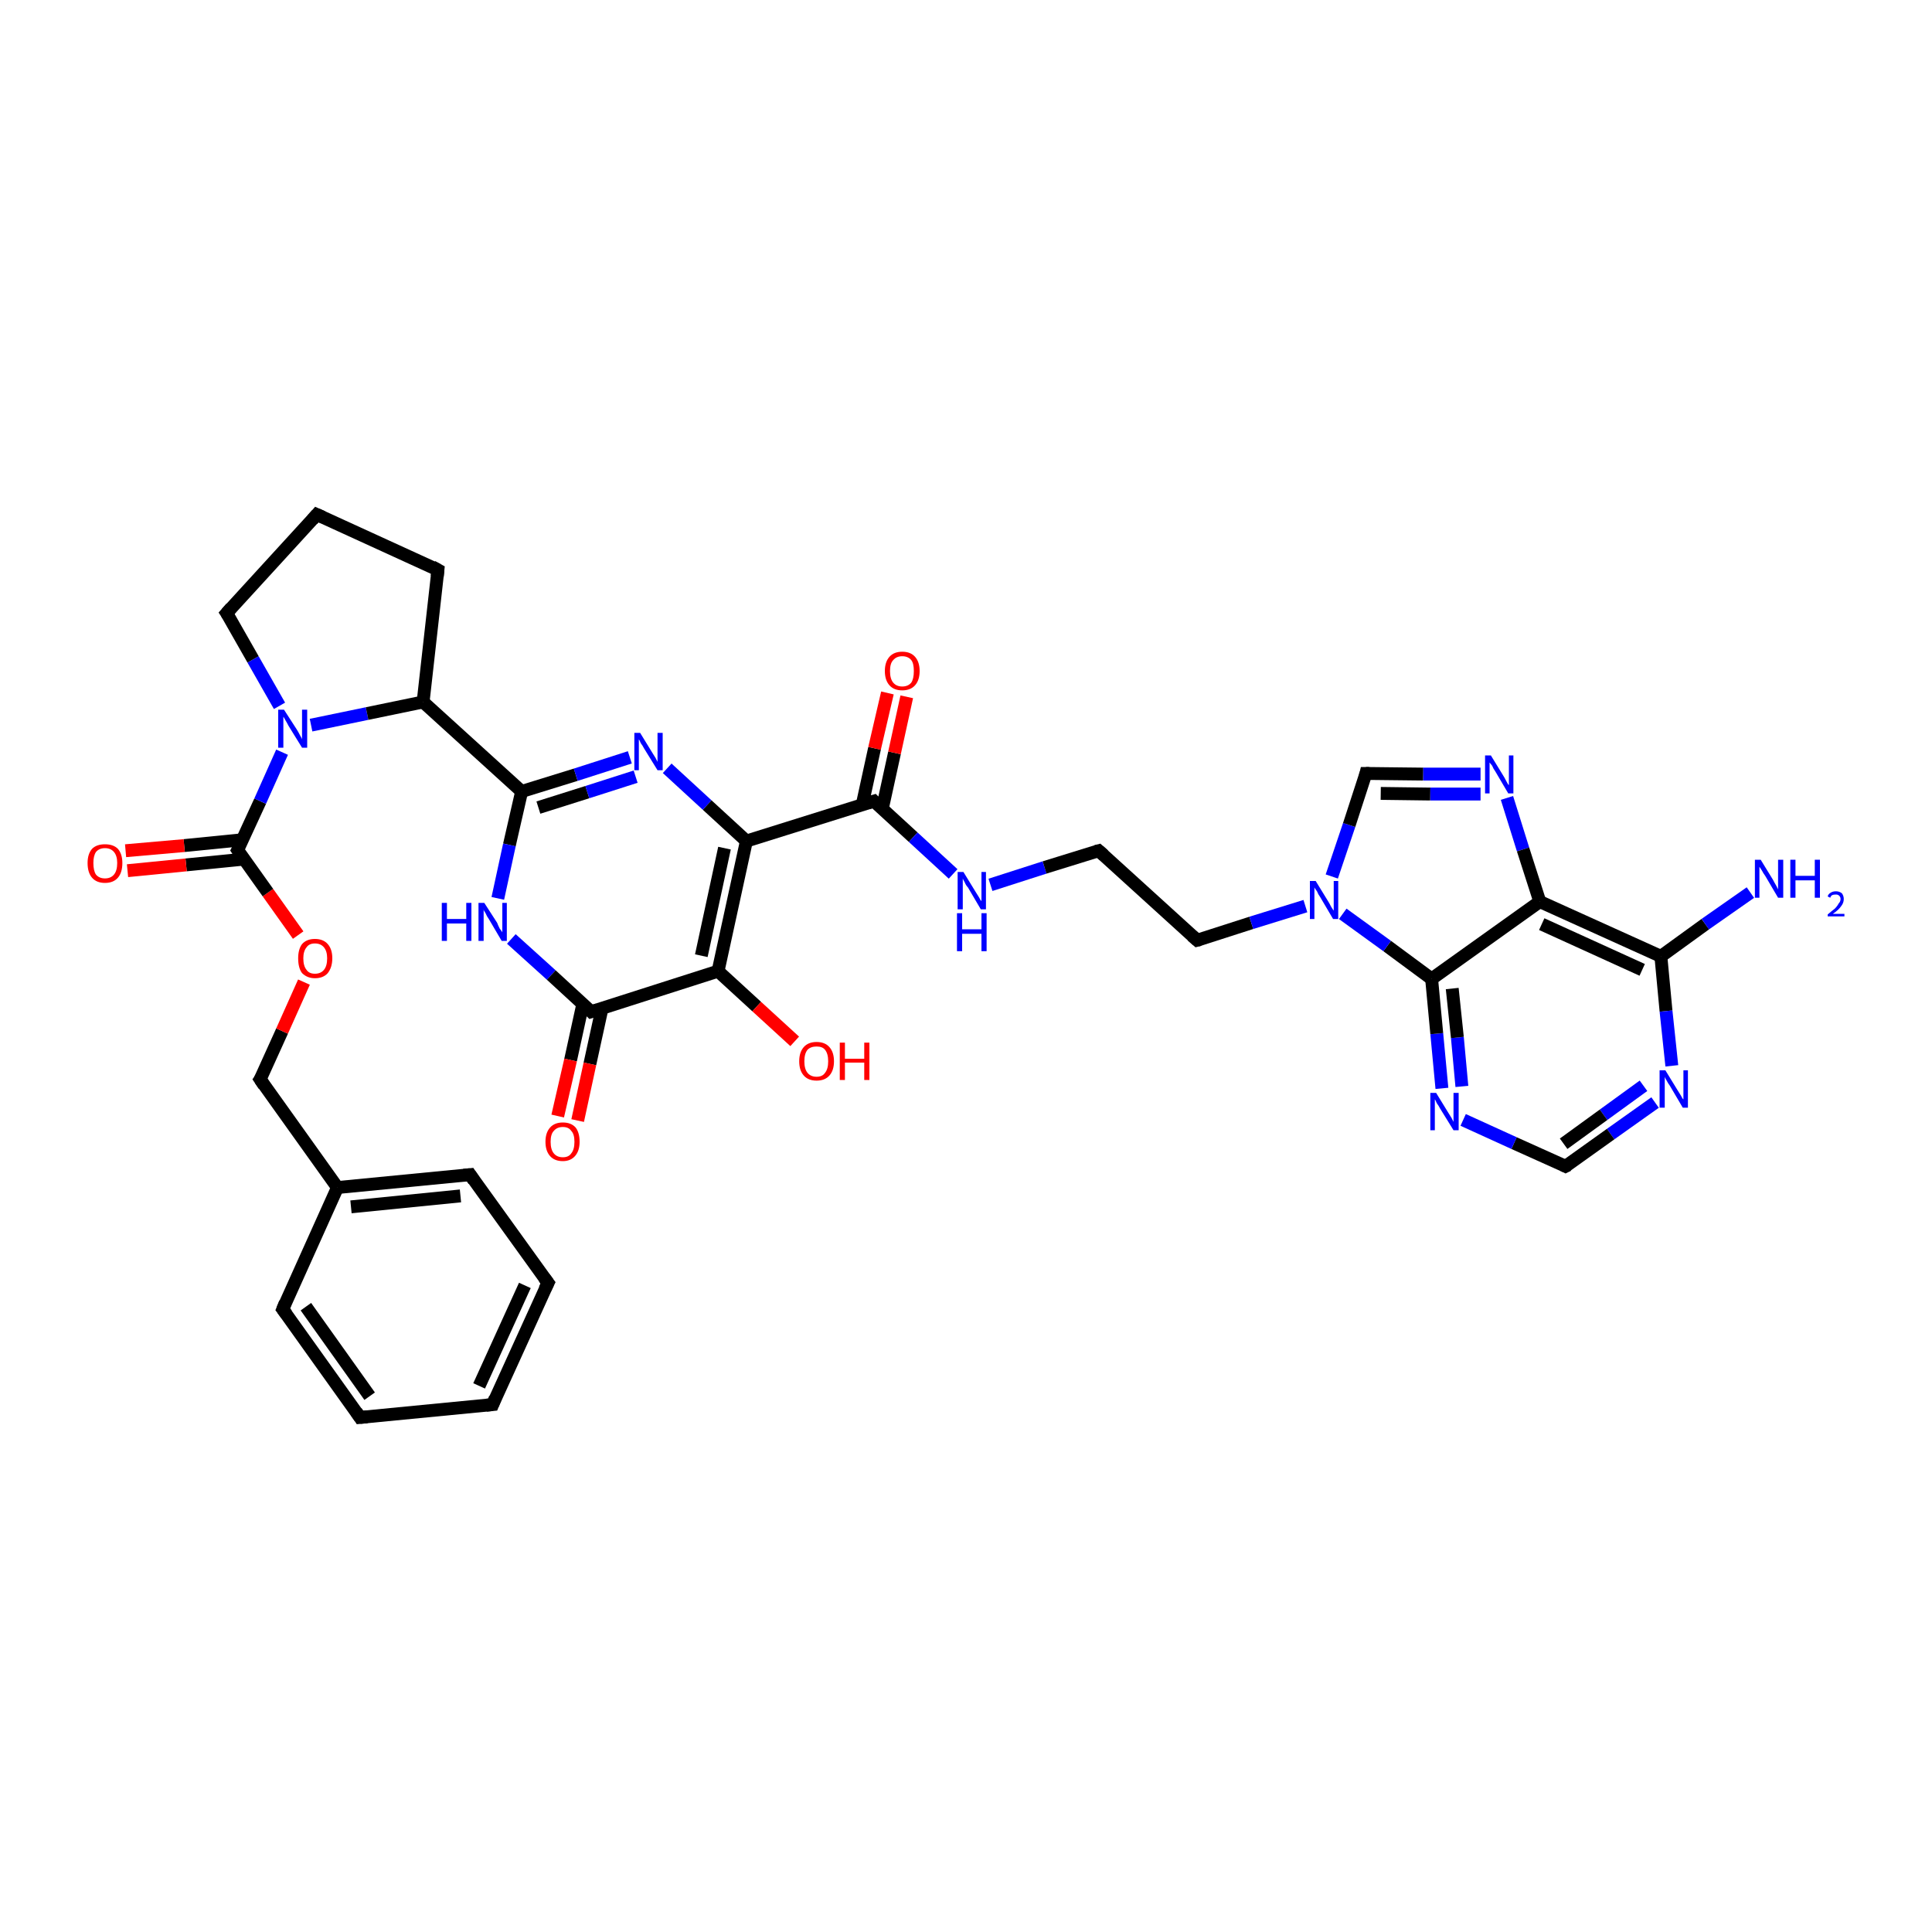 <?xml version='1.0' encoding='iso-8859-1'?>
<svg version='1.1' baseProfile='full'
              xmlns='http://www.w3.org/2000/svg'
                      xmlns:rdkit='http://www.rdkit.org/xml'
                      xmlns:xlink='http://www.w3.org/1999/xlink'
                  xml:space='preserve'
width='300px' height='300px' viewBox='0 0 300 300'>
<!-- END OF HEADER -->
<rect style='opacity:1.0;fill:#FFFFFF;stroke:none' width='300.0' height='300.0' x='0.0' y='0.0'> </rect>
<path class='bond-0 atom-0 atom-1' d='M 40.4,167.6 L 52.4,184.4' style='fill:none;fill-rule:evenodd;stroke:#000000;stroke-width:2.0px;stroke-linecap:butt;stroke-linejoin:miter;stroke-opacity:1' />
<path class='bond-1 atom-1 atom-2' d='M 52.4,184.4 L 73.0,182.4' style='fill:none;fill-rule:evenodd;stroke:#000000;stroke-width:2.0px;stroke-linecap:butt;stroke-linejoin:miter;stroke-opacity:1' />
<path class='bond-1 atom-1 atom-2' d='M 54.5,187.4 L 71.5,185.7' style='fill:none;fill-rule:evenodd;stroke:#000000;stroke-width:2.0px;stroke-linecap:butt;stroke-linejoin:miter;stroke-opacity:1' />
<path class='bond-2 atom-2 atom-3' d='M 73.0,182.4 L 85.1,199.2' style='fill:none;fill-rule:evenodd;stroke:#000000;stroke-width:2.0px;stroke-linecap:butt;stroke-linejoin:miter;stroke-opacity:1' />
<path class='bond-3 atom-3 atom-4' d='M 85.1,199.2 L 76.5,218.1' style='fill:none;fill-rule:evenodd;stroke:#000000;stroke-width:2.0px;stroke-linecap:butt;stroke-linejoin:miter;stroke-opacity:1' />
<path class='bond-3 atom-3 atom-4' d='M 81.5,199.6 L 74.4,215.2' style='fill:none;fill-rule:evenodd;stroke:#000000;stroke-width:2.0px;stroke-linecap:butt;stroke-linejoin:miter;stroke-opacity:1' />
<path class='bond-4 atom-4 atom-5' d='M 76.5,218.1 L 55.9,220.1' style='fill:none;fill-rule:evenodd;stroke:#000000;stroke-width:2.0px;stroke-linecap:butt;stroke-linejoin:miter;stroke-opacity:1' />
<path class='bond-5 atom-5 atom-6' d='M 55.9,220.1 L 43.9,203.3' style='fill:none;fill-rule:evenodd;stroke:#000000;stroke-width:2.0px;stroke-linecap:butt;stroke-linejoin:miter;stroke-opacity:1' />
<path class='bond-5 atom-5 atom-6' d='M 57.4,216.8 L 47.5,202.9' style='fill:none;fill-rule:evenodd;stroke:#000000;stroke-width:2.0px;stroke-linecap:butt;stroke-linejoin:miter;stroke-opacity:1' />
<path class='bond-6 atom-0 atom-7' d='M 40.4,167.6 L 43.8,160.1' style='fill:none;fill-rule:evenodd;stroke:#000000;stroke-width:2.0px;stroke-linecap:butt;stroke-linejoin:miter;stroke-opacity:1' />
<path class='bond-6 atom-0 atom-7' d='M 43.8,160.1 L 47.2,152.5' style='fill:none;fill-rule:evenodd;stroke:#FF0000;stroke-width:2.0px;stroke-linecap:butt;stroke-linejoin:miter;stroke-opacity:1' />
<path class='bond-7 atom-7 atom-8' d='M 46.3,145.2 L 41.6,138.6' style='fill:none;fill-rule:evenodd;stroke:#FF0000;stroke-width:2.0px;stroke-linecap:butt;stroke-linejoin:miter;stroke-opacity:1' />
<path class='bond-7 atom-7 atom-8' d='M 41.6,138.6 L 36.9,132.0' style='fill:none;fill-rule:evenodd;stroke:#000000;stroke-width:2.0px;stroke-linecap:butt;stroke-linejoin:miter;stroke-opacity:1' />
<path class='bond-8 atom-8 atom-9' d='M 36.9,132.0 L 40.4,124.4' style='fill:none;fill-rule:evenodd;stroke:#000000;stroke-width:2.0px;stroke-linecap:butt;stroke-linejoin:miter;stroke-opacity:1' />
<path class='bond-8 atom-8 atom-9' d='M 40.4,124.4 L 43.8,116.8' style='fill:none;fill-rule:evenodd;stroke:#0000FF;stroke-width:2.0px;stroke-linecap:butt;stroke-linejoin:miter;stroke-opacity:1' />
<path class='bond-9 atom-9 atom-10' d='M 48.3,112.6 L 57.0,110.8' style='fill:none;fill-rule:evenodd;stroke:#0000FF;stroke-width:2.0px;stroke-linecap:butt;stroke-linejoin:miter;stroke-opacity:1' />
<path class='bond-9 atom-9 atom-10' d='M 57.0,110.8 L 65.7,109.0' style='fill:none;fill-rule:evenodd;stroke:#000000;stroke-width:2.0px;stroke-linecap:butt;stroke-linejoin:miter;stroke-opacity:1' />
<path class='bond-10 atom-10 atom-11' d='M 65.7,109.0 L 81.0,122.9' style='fill:none;fill-rule:evenodd;stroke:#000000;stroke-width:2.0px;stroke-linecap:butt;stroke-linejoin:miter;stroke-opacity:1' />
<path class='bond-11 atom-11 atom-12' d='M 81.0,122.9 L 79.1,131.2' style='fill:none;fill-rule:evenodd;stroke:#000000;stroke-width:2.0px;stroke-linecap:butt;stroke-linejoin:miter;stroke-opacity:1' />
<path class='bond-11 atom-11 atom-12' d='M 79.1,131.2 L 77.3,139.5' style='fill:none;fill-rule:evenodd;stroke:#0000FF;stroke-width:2.0px;stroke-linecap:butt;stroke-linejoin:miter;stroke-opacity:1' />
<path class='bond-12 atom-12 atom-13' d='M 79.4,145.8 L 85.6,151.4' style='fill:none;fill-rule:evenodd;stroke:#0000FF;stroke-width:2.0px;stroke-linecap:butt;stroke-linejoin:miter;stroke-opacity:1' />
<path class='bond-12 atom-12 atom-13' d='M 85.6,151.4 L 91.8,157.1' style='fill:none;fill-rule:evenodd;stroke:#000000;stroke-width:2.0px;stroke-linecap:butt;stroke-linejoin:miter;stroke-opacity:1' />
<path class='bond-13 atom-13 atom-14' d='M 90.5,155.9 L 88.6,164.6' style='fill:none;fill-rule:evenodd;stroke:#000000;stroke-width:2.0px;stroke-linecap:butt;stroke-linejoin:miter;stroke-opacity:1' />
<path class='bond-13 atom-13 atom-14' d='M 88.6,164.6 L 86.6,173.3' style='fill:none;fill-rule:evenodd;stroke:#FF0000;stroke-width:2.0px;stroke-linecap:butt;stroke-linejoin:miter;stroke-opacity:1' />
<path class='bond-13 atom-13 atom-14' d='M 93.5,156.5 L 91.6,165.2' style='fill:none;fill-rule:evenodd;stroke:#000000;stroke-width:2.0px;stroke-linecap:butt;stroke-linejoin:miter;stroke-opacity:1' />
<path class='bond-13 atom-13 atom-14' d='M 91.6,165.2 L 89.7,174.0' style='fill:none;fill-rule:evenodd;stroke:#FF0000;stroke-width:2.0px;stroke-linecap:butt;stroke-linejoin:miter;stroke-opacity:1' />
<path class='bond-14 atom-13 atom-15' d='M 91.8,157.1 L 111.5,150.8' style='fill:none;fill-rule:evenodd;stroke:#000000;stroke-width:2.0px;stroke-linecap:butt;stroke-linejoin:miter;stroke-opacity:1' />
<path class='bond-15 atom-15 atom-16' d='M 111.5,150.8 L 117.5,156.3' style='fill:none;fill-rule:evenodd;stroke:#000000;stroke-width:2.0px;stroke-linecap:butt;stroke-linejoin:miter;stroke-opacity:1' />
<path class='bond-15 atom-15 atom-16' d='M 117.5,156.3 L 123.4,161.7' style='fill:none;fill-rule:evenodd;stroke:#FF0000;stroke-width:2.0px;stroke-linecap:butt;stroke-linejoin:miter;stroke-opacity:1' />
<path class='bond-16 atom-15 atom-17' d='M 111.5,150.8 L 115.9,130.6' style='fill:none;fill-rule:evenodd;stroke:#000000;stroke-width:2.0px;stroke-linecap:butt;stroke-linejoin:miter;stroke-opacity:1' />
<path class='bond-16 atom-15 atom-17' d='M 108.9,148.4 L 112.5,131.7' style='fill:none;fill-rule:evenodd;stroke:#000000;stroke-width:2.0px;stroke-linecap:butt;stroke-linejoin:miter;stroke-opacity:1' />
<path class='bond-17 atom-17 atom-18' d='M 115.9,130.6 L 135.7,124.4' style='fill:none;fill-rule:evenodd;stroke:#000000;stroke-width:2.0px;stroke-linecap:butt;stroke-linejoin:miter;stroke-opacity:1' />
<path class='bond-18 atom-18 atom-19' d='M 137.0,125.6 L 138.9,116.9' style='fill:none;fill-rule:evenodd;stroke:#000000;stroke-width:2.0px;stroke-linecap:butt;stroke-linejoin:miter;stroke-opacity:1' />
<path class='bond-18 atom-18 atom-19' d='M 138.9,116.9 L 140.8,108.2' style='fill:none;fill-rule:evenodd;stroke:#FF0000;stroke-width:2.0px;stroke-linecap:butt;stroke-linejoin:miter;stroke-opacity:1' />
<path class='bond-18 atom-18 atom-19' d='M 133.9,124.9 L 135.8,116.2' style='fill:none;fill-rule:evenodd;stroke:#000000;stroke-width:2.0px;stroke-linecap:butt;stroke-linejoin:miter;stroke-opacity:1' />
<path class='bond-18 atom-18 atom-19' d='M 135.8,116.2 L 137.8,107.6' style='fill:none;fill-rule:evenodd;stroke:#FF0000;stroke-width:2.0px;stroke-linecap:butt;stroke-linejoin:miter;stroke-opacity:1' />
<path class='bond-19 atom-18 atom-20' d='M 135.7,124.4 L 141.8,130.0' style='fill:none;fill-rule:evenodd;stroke:#000000;stroke-width:2.0px;stroke-linecap:butt;stroke-linejoin:miter;stroke-opacity:1' />
<path class='bond-19 atom-18 atom-20' d='M 141.8,130.0 L 148.0,135.7' style='fill:none;fill-rule:evenodd;stroke:#0000FF;stroke-width:2.0px;stroke-linecap:butt;stroke-linejoin:miter;stroke-opacity:1' />
<path class='bond-20 atom-20 atom-21' d='M 153.8,137.4 L 162.2,134.7' style='fill:none;fill-rule:evenodd;stroke:#0000FF;stroke-width:2.0px;stroke-linecap:butt;stroke-linejoin:miter;stroke-opacity:1' />
<path class='bond-20 atom-20 atom-21' d='M 162.2,134.7 L 170.6,132.1' style='fill:none;fill-rule:evenodd;stroke:#000000;stroke-width:2.0px;stroke-linecap:butt;stroke-linejoin:miter;stroke-opacity:1' />
<path class='bond-21 atom-21 atom-22' d='M 170.6,132.1 L 185.9,146.0' style='fill:none;fill-rule:evenodd;stroke:#000000;stroke-width:2.0px;stroke-linecap:butt;stroke-linejoin:miter;stroke-opacity:1' />
<path class='bond-22 atom-22 atom-23' d='M 185.9,146.0 L 194.3,143.3' style='fill:none;fill-rule:evenodd;stroke:#000000;stroke-width:2.0px;stroke-linecap:butt;stroke-linejoin:miter;stroke-opacity:1' />
<path class='bond-22 atom-22 atom-23' d='M 194.3,143.3 L 202.7,140.7' style='fill:none;fill-rule:evenodd;stroke:#0000FF;stroke-width:2.0px;stroke-linecap:butt;stroke-linejoin:miter;stroke-opacity:1' />
<path class='bond-23 atom-23 atom-24' d='M 206.8,136.1 L 209.5,128.1' style='fill:none;fill-rule:evenodd;stroke:#0000FF;stroke-width:2.0px;stroke-linecap:butt;stroke-linejoin:miter;stroke-opacity:1' />
<path class='bond-23 atom-23 atom-24' d='M 209.5,128.1 L 212.1,120.1' style='fill:none;fill-rule:evenodd;stroke:#000000;stroke-width:2.0px;stroke-linecap:butt;stroke-linejoin:miter;stroke-opacity:1' />
<path class='bond-24 atom-24 atom-25' d='M 212.1,120.1 L 221.0,120.2' style='fill:none;fill-rule:evenodd;stroke:#000000;stroke-width:2.0px;stroke-linecap:butt;stroke-linejoin:miter;stroke-opacity:1' />
<path class='bond-24 atom-24 atom-25' d='M 221.0,120.2 L 229.9,120.2' style='fill:none;fill-rule:evenodd;stroke:#0000FF;stroke-width:2.0px;stroke-linecap:butt;stroke-linejoin:miter;stroke-opacity:1' />
<path class='bond-24 atom-24 atom-25' d='M 214.4,123.2 L 222.1,123.3' style='fill:none;fill-rule:evenodd;stroke:#000000;stroke-width:2.0px;stroke-linecap:butt;stroke-linejoin:miter;stroke-opacity:1' />
<path class='bond-24 atom-24 atom-25' d='M 222.1,123.3 L 229.9,123.3' style='fill:none;fill-rule:evenodd;stroke:#0000FF;stroke-width:2.0px;stroke-linecap:butt;stroke-linejoin:miter;stroke-opacity:1' />
<path class='bond-25 atom-25 atom-26' d='M 234.0,123.9 L 236.5,131.9' style='fill:none;fill-rule:evenodd;stroke:#0000FF;stroke-width:2.0px;stroke-linecap:butt;stroke-linejoin:miter;stroke-opacity:1' />
<path class='bond-25 atom-25 atom-26' d='M 236.5,131.9 L 239.1,140.0' style='fill:none;fill-rule:evenodd;stroke:#000000;stroke-width:2.0px;stroke-linecap:butt;stroke-linejoin:miter;stroke-opacity:1' />
<path class='bond-26 atom-26 atom-27' d='M 239.1,140.0 L 257.9,148.5' style='fill:none;fill-rule:evenodd;stroke:#000000;stroke-width:2.0px;stroke-linecap:butt;stroke-linejoin:miter;stroke-opacity:1' />
<path class='bond-26 atom-26 atom-27' d='M 239.4,143.5 L 255.0,150.6' style='fill:none;fill-rule:evenodd;stroke:#000000;stroke-width:2.0px;stroke-linecap:butt;stroke-linejoin:miter;stroke-opacity:1' />
<path class='bond-27 atom-27 atom-28' d='M 257.9,148.5 L 258.7,157.0' style='fill:none;fill-rule:evenodd;stroke:#000000;stroke-width:2.0px;stroke-linecap:butt;stroke-linejoin:miter;stroke-opacity:1' />
<path class='bond-27 atom-27 atom-28' d='M 258.7,157.0 L 259.6,165.5' style='fill:none;fill-rule:evenodd;stroke:#0000FF;stroke-width:2.0px;stroke-linecap:butt;stroke-linejoin:miter;stroke-opacity:1' />
<path class='bond-28 atom-28 atom-29' d='M 257.0,171.2 L 250.1,176.1' style='fill:none;fill-rule:evenodd;stroke:#0000FF;stroke-width:2.0px;stroke-linecap:butt;stroke-linejoin:miter;stroke-opacity:1' />
<path class='bond-28 atom-28 atom-29' d='M 250.1,176.1 L 243.1,181.1' style='fill:none;fill-rule:evenodd;stroke:#000000;stroke-width:2.0px;stroke-linecap:butt;stroke-linejoin:miter;stroke-opacity:1' />
<path class='bond-28 atom-28 atom-29' d='M 255.2,168.6 L 249.0,173.1' style='fill:none;fill-rule:evenodd;stroke:#0000FF;stroke-width:2.0px;stroke-linecap:butt;stroke-linejoin:miter;stroke-opacity:1' />
<path class='bond-28 atom-28 atom-29' d='M 249.0,173.1 L 242.8,177.6' style='fill:none;fill-rule:evenodd;stroke:#000000;stroke-width:2.0px;stroke-linecap:butt;stroke-linejoin:miter;stroke-opacity:1' />
<path class='bond-29 atom-29 atom-30' d='M 243.1,181.1 L 235.1,177.5' style='fill:none;fill-rule:evenodd;stroke:#000000;stroke-width:2.0px;stroke-linecap:butt;stroke-linejoin:miter;stroke-opacity:1' />
<path class='bond-29 atom-29 atom-30' d='M 235.1,177.5 L 227.2,173.9' style='fill:none;fill-rule:evenodd;stroke:#0000FF;stroke-width:2.0px;stroke-linecap:butt;stroke-linejoin:miter;stroke-opacity:1' />
<path class='bond-30 atom-30 atom-31' d='M 223.9,169.0 L 223.1,160.5' style='fill:none;fill-rule:evenodd;stroke:#0000FF;stroke-width:2.0px;stroke-linecap:butt;stroke-linejoin:miter;stroke-opacity:1' />
<path class='bond-30 atom-30 atom-31' d='M 223.1,160.5 L 222.3,152.0' style='fill:none;fill-rule:evenodd;stroke:#000000;stroke-width:2.0px;stroke-linecap:butt;stroke-linejoin:miter;stroke-opacity:1' />
<path class='bond-30 atom-30 atom-31' d='M 227.0,168.7 L 226.3,161.1' style='fill:none;fill-rule:evenodd;stroke:#0000FF;stroke-width:2.0px;stroke-linecap:butt;stroke-linejoin:miter;stroke-opacity:1' />
<path class='bond-30 atom-30 atom-31' d='M 226.3,161.1 L 225.5,153.5' style='fill:none;fill-rule:evenodd;stroke:#000000;stroke-width:2.0px;stroke-linecap:butt;stroke-linejoin:miter;stroke-opacity:1' />
<path class='bond-31 atom-27 atom-32' d='M 257.9,148.5 L 264.8,143.5' style='fill:none;fill-rule:evenodd;stroke:#000000;stroke-width:2.0px;stroke-linecap:butt;stroke-linejoin:miter;stroke-opacity:1' />
<path class='bond-31 atom-27 atom-32' d='M 264.8,143.5 L 271.8,138.6' style='fill:none;fill-rule:evenodd;stroke:#0000FF;stroke-width:2.0px;stroke-linecap:butt;stroke-linejoin:miter;stroke-opacity:1' />
<path class='bond-32 atom-17 atom-33' d='M 115.9,130.6 L 109.8,125.0' style='fill:none;fill-rule:evenodd;stroke:#000000;stroke-width:2.0px;stroke-linecap:butt;stroke-linejoin:miter;stroke-opacity:1' />
<path class='bond-32 atom-17 atom-33' d='M 109.8,125.0 L 103.6,119.3' style='fill:none;fill-rule:evenodd;stroke:#0000FF;stroke-width:2.0px;stroke-linecap:butt;stroke-linejoin:miter;stroke-opacity:1' />
<path class='bond-33 atom-10 atom-34' d='M 65.7,109.0 L 68.0,88.5' style='fill:none;fill-rule:evenodd;stroke:#000000;stroke-width:2.0px;stroke-linecap:butt;stroke-linejoin:miter;stroke-opacity:1' />
<path class='bond-34 atom-34 atom-35' d='M 68.0,88.5 L 49.2,79.9' style='fill:none;fill-rule:evenodd;stroke:#000000;stroke-width:2.0px;stroke-linecap:butt;stroke-linejoin:miter;stroke-opacity:1' />
<path class='bond-35 atom-35 atom-36' d='M 49.2,79.9 L 35.2,95.2' style='fill:none;fill-rule:evenodd;stroke:#000000;stroke-width:2.0px;stroke-linecap:butt;stroke-linejoin:miter;stroke-opacity:1' />
<path class='bond-36 atom-8 atom-37' d='M 37.6,130.4 L 28.6,131.3' style='fill:none;fill-rule:evenodd;stroke:#000000;stroke-width:2.0px;stroke-linecap:butt;stroke-linejoin:miter;stroke-opacity:1' />
<path class='bond-36 atom-8 atom-37' d='M 28.6,131.3 L 19.5,132.1' style='fill:none;fill-rule:evenodd;stroke:#FF0000;stroke-width:2.0px;stroke-linecap:butt;stroke-linejoin:miter;stroke-opacity:1' />
<path class='bond-36 atom-8 atom-37' d='M 37.9,133.4 L 28.9,134.3' style='fill:none;fill-rule:evenodd;stroke:#000000;stroke-width:2.0px;stroke-linecap:butt;stroke-linejoin:miter;stroke-opacity:1' />
<path class='bond-36 atom-8 atom-37' d='M 28.9,134.3 L 19.8,135.2' style='fill:none;fill-rule:evenodd;stroke:#FF0000;stroke-width:2.0px;stroke-linecap:butt;stroke-linejoin:miter;stroke-opacity:1' />
<path class='bond-37 atom-6 atom-1' d='M 43.9,203.3 L 52.4,184.4' style='fill:none;fill-rule:evenodd;stroke:#000000;stroke-width:2.0px;stroke-linecap:butt;stroke-linejoin:miter;stroke-opacity:1' />
<path class='bond-38 atom-31 atom-26' d='M 222.3,152.0 L 239.1,140.0' style='fill:none;fill-rule:evenodd;stroke:#000000;stroke-width:2.0px;stroke-linecap:butt;stroke-linejoin:miter;stroke-opacity:1' />
<path class='bond-39 atom-31 atom-23' d='M 222.3,152.0 L 215.4,146.9' style='fill:none;fill-rule:evenodd;stroke:#000000;stroke-width:2.0px;stroke-linecap:butt;stroke-linejoin:miter;stroke-opacity:1' />
<path class='bond-39 atom-31 atom-23' d='M 215.4,146.9 L 208.5,141.9' style='fill:none;fill-rule:evenodd;stroke:#0000FF;stroke-width:2.0px;stroke-linecap:butt;stroke-linejoin:miter;stroke-opacity:1' />
<path class='bond-40 atom-11 atom-33' d='M 81.0,122.9 L 89.4,120.3' style='fill:none;fill-rule:evenodd;stroke:#000000;stroke-width:2.0px;stroke-linecap:butt;stroke-linejoin:miter;stroke-opacity:1' />
<path class='bond-40 atom-11 atom-33' d='M 89.4,120.3 L 97.8,117.6' style='fill:none;fill-rule:evenodd;stroke:#0000FF;stroke-width:2.0px;stroke-linecap:butt;stroke-linejoin:miter;stroke-opacity:1' />
<path class='bond-40 atom-11 atom-33' d='M 83.6,125.4 L 91.2,123.0' style='fill:none;fill-rule:evenodd;stroke:#000000;stroke-width:2.0px;stroke-linecap:butt;stroke-linejoin:miter;stroke-opacity:1' />
<path class='bond-40 atom-11 atom-33' d='M 91.2,123.0 L 98.7,120.6' style='fill:none;fill-rule:evenodd;stroke:#0000FF;stroke-width:2.0px;stroke-linecap:butt;stroke-linejoin:miter;stroke-opacity:1' />
<path class='bond-41 atom-36 atom-9' d='M 35.2,95.2 L 39.3,102.4' style='fill:none;fill-rule:evenodd;stroke:#000000;stroke-width:2.0px;stroke-linecap:butt;stroke-linejoin:miter;stroke-opacity:1' />
<path class='bond-41 atom-36 atom-9' d='M 39.3,102.4 L 43.4,109.6' style='fill:none;fill-rule:evenodd;stroke:#0000FF;stroke-width:2.0px;stroke-linecap:butt;stroke-linejoin:miter;stroke-opacity:1' />
<path d='M 41.0,168.5 L 40.4,167.6 L 40.6,167.3' style='fill:none;stroke:#000000;stroke-width:2.0px;stroke-linecap:butt;stroke-linejoin:miter;stroke-opacity:1;' />
<path d='M 72.0,182.5 L 73.0,182.4 L 73.6,183.3' style='fill:none;stroke:#000000;stroke-width:2.0px;stroke-linecap:butt;stroke-linejoin:miter;stroke-opacity:1;' />
<path d='M 84.5,198.4 L 85.1,199.2 L 84.6,200.2' style='fill:none;stroke:#000000;stroke-width:2.0px;stroke-linecap:butt;stroke-linejoin:miter;stroke-opacity:1;' />
<path d='M 76.9,217.1 L 76.5,218.1 L 75.5,218.2' style='fill:none;stroke:#000000;stroke-width:2.0px;stroke-linecap:butt;stroke-linejoin:miter;stroke-opacity:1;' />
<path d='M 57.0,220.0 L 55.9,220.1 L 55.3,219.2' style='fill:none;stroke:#000000;stroke-width:2.0px;stroke-linecap:butt;stroke-linejoin:miter;stroke-opacity:1;' />
<path d='M 44.5,204.1 L 43.9,203.3 L 44.3,202.3' style='fill:none;stroke:#000000;stroke-width:2.0px;stroke-linecap:butt;stroke-linejoin:miter;stroke-opacity:1;' />
<path d='M 37.1,132.3 L 36.9,132.0 L 37.1,131.6' style='fill:none;stroke:#000000;stroke-width:2.0px;stroke-linecap:butt;stroke-linejoin:miter;stroke-opacity:1;' />
<path d='M 91.5,156.8 L 91.8,157.1 L 92.8,156.8' style='fill:none;stroke:#000000;stroke-width:2.0px;stroke-linecap:butt;stroke-linejoin:miter;stroke-opacity:1;' />
<path d='M 134.7,124.7 L 135.7,124.4 L 136.0,124.7' style='fill:none;stroke:#000000;stroke-width:2.0px;stroke-linecap:butt;stroke-linejoin:miter;stroke-opacity:1;' />
<path d='M 170.2,132.2 L 170.6,132.1 L 171.4,132.8' style='fill:none;stroke:#000000;stroke-width:2.0px;stroke-linecap:butt;stroke-linejoin:miter;stroke-opacity:1;' />
<path d='M 185.1,145.3 L 185.9,146.0 L 186.3,145.9' style='fill:none;stroke:#000000;stroke-width:2.0px;stroke-linecap:butt;stroke-linejoin:miter;stroke-opacity:1;' />
<path d='M 212.0,120.5 L 212.1,120.1 L 212.6,120.1' style='fill:none;stroke:#000000;stroke-width:2.0px;stroke-linecap:butt;stroke-linejoin:miter;stroke-opacity:1;' />
<path d='M 243.5,180.9 L 243.1,181.1 L 242.7,180.9' style='fill:none;stroke:#000000;stroke-width:2.0px;stroke-linecap:butt;stroke-linejoin:miter;stroke-opacity:1;' />
<path d='M 67.9,89.5 L 68.0,88.5 L 67.1,88.0' style='fill:none;stroke:#000000;stroke-width:2.0px;stroke-linecap:butt;stroke-linejoin:miter;stroke-opacity:1;' />
<path d='M 50.1,80.3 L 49.2,79.9 L 48.5,80.7' style='fill:none;stroke:#000000;stroke-width:2.0px;stroke-linecap:butt;stroke-linejoin:miter;stroke-opacity:1;' />
<path d='M 35.9,94.4 L 35.2,95.2 L 35.4,95.5' style='fill:none;stroke:#000000;stroke-width:2.0px;stroke-linecap:butt;stroke-linejoin:miter;stroke-opacity:1;' />
<path class='atom-7' d='M 46.3 148.8
Q 46.3 147.4, 46.9 146.6
Q 47.6 145.8, 48.9 145.8
Q 50.2 145.8, 50.9 146.6
Q 51.6 147.4, 51.6 148.8
Q 51.6 150.2, 50.9 151.1
Q 50.2 151.9, 48.9 151.9
Q 47.7 151.9, 46.9 151.1
Q 46.3 150.3, 46.3 148.8
M 48.9 151.2
Q 49.8 151.2, 50.3 150.6
Q 50.8 150.0, 50.8 148.8
Q 50.8 147.7, 50.3 147.1
Q 49.8 146.5, 48.9 146.5
Q 48.0 146.5, 47.6 147.1
Q 47.1 147.7, 47.1 148.8
Q 47.1 150.0, 47.6 150.6
Q 48.0 151.2, 48.9 151.2
' fill='#FF0000'/>
<path class='atom-9' d='M 44.1 110.2
L 46.1 113.3
Q 46.3 113.6, 46.6 114.2
Q 46.9 114.7, 46.9 114.8
L 46.9 110.2
L 47.7 110.2
L 47.7 116.1
L 46.9 116.1
L 44.8 112.7
Q 44.6 112.3, 44.3 111.8
Q 44.1 111.4, 44.0 111.3
L 44.0 116.1
L 43.2 116.1
L 43.2 110.2
L 44.1 110.2
' fill='#0000FF'/>
<path class='atom-12' d='M 68.6 140.2
L 69.4 140.2
L 69.4 142.7
L 72.4 142.7
L 72.4 140.2
L 73.2 140.2
L 73.2 146.1
L 72.4 146.1
L 72.4 143.4
L 69.4 143.4
L 69.4 146.1
L 68.6 146.1
L 68.6 140.2
' fill='#0000FF'/>
<path class='atom-12' d='M 75.2 140.2
L 77.2 143.3
Q 77.3 143.6, 77.6 144.2
Q 78.0 144.7, 78.0 144.8
L 78.0 140.2
L 78.7 140.2
L 78.7 146.1
L 77.9 146.1
L 75.9 142.7
Q 75.6 142.3, 75.4 141.8
Q 75.1 141.4, 75.1 141.2
L 75.1 146.1
L 74.3 146.1
L 74.3 140.2
L 75.2 140.2
' fill='#0000FF'/>
<path class='atom-14' d='M 84.7 177.3
Q 84.7 175.9, 85.4 175.1
Q 86.1 174.3, 87.4 174.3
Q 88.7 174.3, 89.4 175.1
Q 90.0 175.9, 90.0 177.3
Q 90.0 178.7, 89.3 179.5
Q 88.6 180.3, 87.4 180.3
Q 86.1 180.3, 85.4 179.5
Q 84.7 178.7, 84.7 177.3
M 87.4 179.7
Q 88.3 179.7, 88.7 179.1
Q 89.2 178.5, 89.2 177.3
Q 89.2 176.1, 88.7 175.6
Q 88.3 175.0, 87.4 175.0
Q 86.5 175.0, 86.0 175.6
Q 85.5 176.1, 85.5 177.3
Q 85.5 178.5, 86.0 179.1
Q 86.5 179.7, 87.4 179.7
' fill='#FF0000'/>
<path class='atom-16' d='M 124.1 164.8
Q 124.1 163.4, 124.8 162.6
Q 125.5 161.8, 126.8 161.8
Q 128.1 161.8, 128.8 162.6
Q 129.5 163.4, 129.5 164.8
Q 129.5 166.2, 128.8 167.0
Q 128.1 167.8, 126.8 167.8
Q 125.5 167.8, 124.8 167.0
Q 124.1 166.2, 124.1 164.8
M 126.8 167.2
Q 127.7 167.2, 128.1 166.6
Q 128.6 166.0, 128.6 164.8
Q 128.6 163.6, 128.1 163.0
Q 127.7 162.5, 126.8 162.5
Q 125.9 162.5, 125.4 163.0
Q 124.9 163.6, 124.9 164.8
Q 124.9 166.0, 125.4 166.6
Q 125.9 167.2, 126.8 167.2
' fill='#FF0000'/>
<path class='atom-16' d='M 130.4 161.9
L 131.2 161.9
L 131.2 164.4
L 134.2 164.4
L 134.2 161.9
L 135.0 161.9
L 135.0 167.7
L 134.2 167.7
L 134.2 165.0
L 131.2 165.0
L 131.2 167.7
L 130.4 167.7
L 130.4 161.9
' fill='#FF0000'/>
<path class='atom-19' d='M 137.4 104.2
Q 137.4 102.8, 138.1 102.0
Q 138.8 101.2, 140.1 101.2
Q 141.4 101.2, 142.1 102.0
Q 142.8 102.8, 142.8 104.2
Q 142.8 105.6, 142.1 106.4
Q 141.4 107.2, 140.1 107.2
Q 138.8 107.2, 138.1 106.4
Q 137.4 105.6, 137.4 104.2
M 140.1 106.6
Q 141.0 106.6, 141.5 106.0
Q 141.9 105.4, 141.9 104.2
Q 141.9 103.0, 141.5 102.5
Q 141.0 101.9, 140.1 101.9
Q 139.2 101.9, 138.7 102.5
Q 138.2 103.0, 138.2 104.2
Q 138.2 105.4, 138.7 106.0
Q 139.2 106.6, 140.1 106.6
' fill='#FF0000'/>
<path class='atom-20' d='M 149.6 135.4
L 151.5 138.5
Q 151.7 138.8, 152.0 139.3
Q 152.3 139.9, 152.4 139.9
L 152.4 135.4
L 153.1 135.4
L 153.1 141.2
L 152.3 141.2
L 150.3 137.8
Q 150.0 137.5, 149.8 137.0
Q 149.5 136.5, 149.5 136.4
L 149.5 141.2
L 148.7 141.2
L 148.7 135.4
L 149.6 135.4
' fill='#0000FF'/>
<path class='atom-20' d='M 148.6 141.8
L 149.4 141.8
L 149.4 144.3
L 152.4 144.3
L 152.4 141.8
L 153.2 141.8
L 153.2 147.7
L 152.4 147.7
L 152.4 145.0
L 149.4 145.0
L 149.4 147.7
L 148.6 147.7
L 148.6 141.8
' fill='#0000FF'/>
<path class='atom-23' d='M 204.3 136.8
L 206.2 139.9
Q 206.4 140.2, 206.7 140.8
Q 207.0 141.3, 207.1 141.4
L 207.1 136.8
L 207.8 136.8
L 207.8 142.7
L 207.0 142.7
L 205.0 139.3
Q 204.7 138.9, 204.5 138.4
Q 204.2 138.0, 204.1 137.8
L 204.1 142.7
L 203.4 142.7
L 203.4 136.8
L 204.3 136.8
' fill='#0000FF'/>
<path class='atom-25' d='M 231.5 117.3
L 233.4 120.4
Q 233.6 120.7, 233.9 121.3
Q 234.2 121.9, 234.3 121.9
L 234.3 117.3
L 235.0 117.3
L 235.0 123.2
L 234.2 123.2
L 232.2 119.8
Q 231.9 119.4, 231.7 118.9
Q 231.4 118.5, 231.3 118.4
L 231.3 123.2
L 230.6 123.2
L 230.6 117.3
L 231.5 117.3
' fill='#0000FF'/>
<path class='atom-28' d='M 258.6 166.2
L 260.5 169.3
Q 260.7 169.6, 261.0 170.1
Q 261.3 170.7, 261.4 170.7
L 261.4 166.2
L 262.1 166.2
L 262.1 172.0
L 261.3 172.0
L 259.3 168.6
Q 259.0 168.2, 258.8 167.8
Q 258.5 167.3, 258.5 167.2
L 258.5 172.0
L 257.7 172.0
L 257.7 166.2
L 258.6 166.2
' fill='#0000FF'/>
<path class='atom-30' d='M 223.0 169.7
L 224.9 172.8
Q 225.1 173.1, 225.4 173.6
Q 225.7 174.2, 225.7 174.2
L 225.7 169.7
L 226.5 169.7
L 226.5 175.5
L 225.7 175.5
L 223.6 172.1
Q 223.4 171.7, 223.1 171.3
Q 222.9 170.8, 222.8 170.7
L 222.8 175.5
L 222.1 175.5
L 222.1 169.7
L 223.0 169.7
' fill='#0000FF'/>
<path class='atom-32' d='M 273.4 133.5
L 275.3 136.6
Q 275.5 137.0, 275.8 137.5
Q 276.1 138.1, 276.1 138.1
L 276.1 133.5
L 276.9 133.5
L 276.9 139.4
L 276.1 139.4
L 274.1 136.0
Q 273.8 135.6, 273.6 135.2
Q 273.3 134.7, 273.2 134.6
L 273.2 139.4
L 272.5 139.4
L 272.5 133.5
L 273.4 133.5
' fill='#0000FF'/>
<path class='atom-32' d='M 278.0 133.5
L 278.8 133.5
L 278.8 136.0
L 281.8 136.0
L 281.8 133.5
L 282.6 133.5
L 282.6 139.4
L 281.8 139.4
L 281.8 136.7
L 278.8 136.7
L 278.8 139.4
L 278.0 139.4
L 278.0 133.5
' fill='#0000FF'/>
<path class='atom-32' d='M 283.8 139.2
Q 283.9 138.8, 284.3 138.6
Q 284.6 138.4, 285.1 138.4
Q 285.6 138.4, 286.0 138.7
Q 286.3 139.1, 286.3 139.6
Q 286.3 140.2, 285.9 140.7
Q 285.5 141.3, 284.6 141.9
L 286.4 141.9
L 286.4 142.3
L 283.8 142.3
L 283.8 142.0
Q 284.5 141.4, 284.9 141.1
Q 285.3 140.7, 285.5 140.3
Q 285.8 140.0, 285.8 139.6
Q 285.8 139.3, 285.6 139.1
Q 285.4 138.9, 285.1 138.9
Q 284.7 138.9, 284.5 139.0
Q 284.3 139.1, 284.2 139.4
L 283.8 139.2
' fill='#0000FF'/>
<path class='atom-33' d='M 99.4 113.8
L 101.3 116.9
Q 101.5 117.2, 101.8 117.7
Q 102.1 118.3, 102.1 118.3
L 102.1 113.8
L 102.9 113.8
L 102.9 119.6
L 102.1 119.6
L 100.0 116.2
Q 99.8 115.8, 99.5 115.4
Q 99.3 114.9, 99.2 114.8
L 99.2 119.6
L 98.5 119.6
L 98.5 113.8
L 99.4 113.8
' fill='#0000FF'/>
<path class='atom-37' d='M 13.6 134.0
Q 13.6 132.6, 14.3 131.8
Q 15.0 131.1, 16.3 131.1
Q 17.6 131.1, 18.3 131.8
Q 19.0 132.6, 19.0 134.0
Q 19.0 135.5, 18.3 136.3
Q 17.6 137.1, 16.3 137.1
Q 15.0 137.1, 14.3 136.3
Q 13.6 135.5, 13.6 134.0
M 16.3 136.4
Q 17.2 136.4, 17.7 135.8
Q 18.2 135.2, 18.2 134.0
Q 18.2 132.9, 17.7 132.3
Q 17.2 131.7, 16.3 131.7
Q 15.4 131.7, 14.9 132.3
Q 14.5 132.9, 14.5 134.0
Q 14.5 135.2, 14.9 135.8
Q 15.4 136.4, 16.3 136.4
' fill='#FF0000'/>
</svg>
